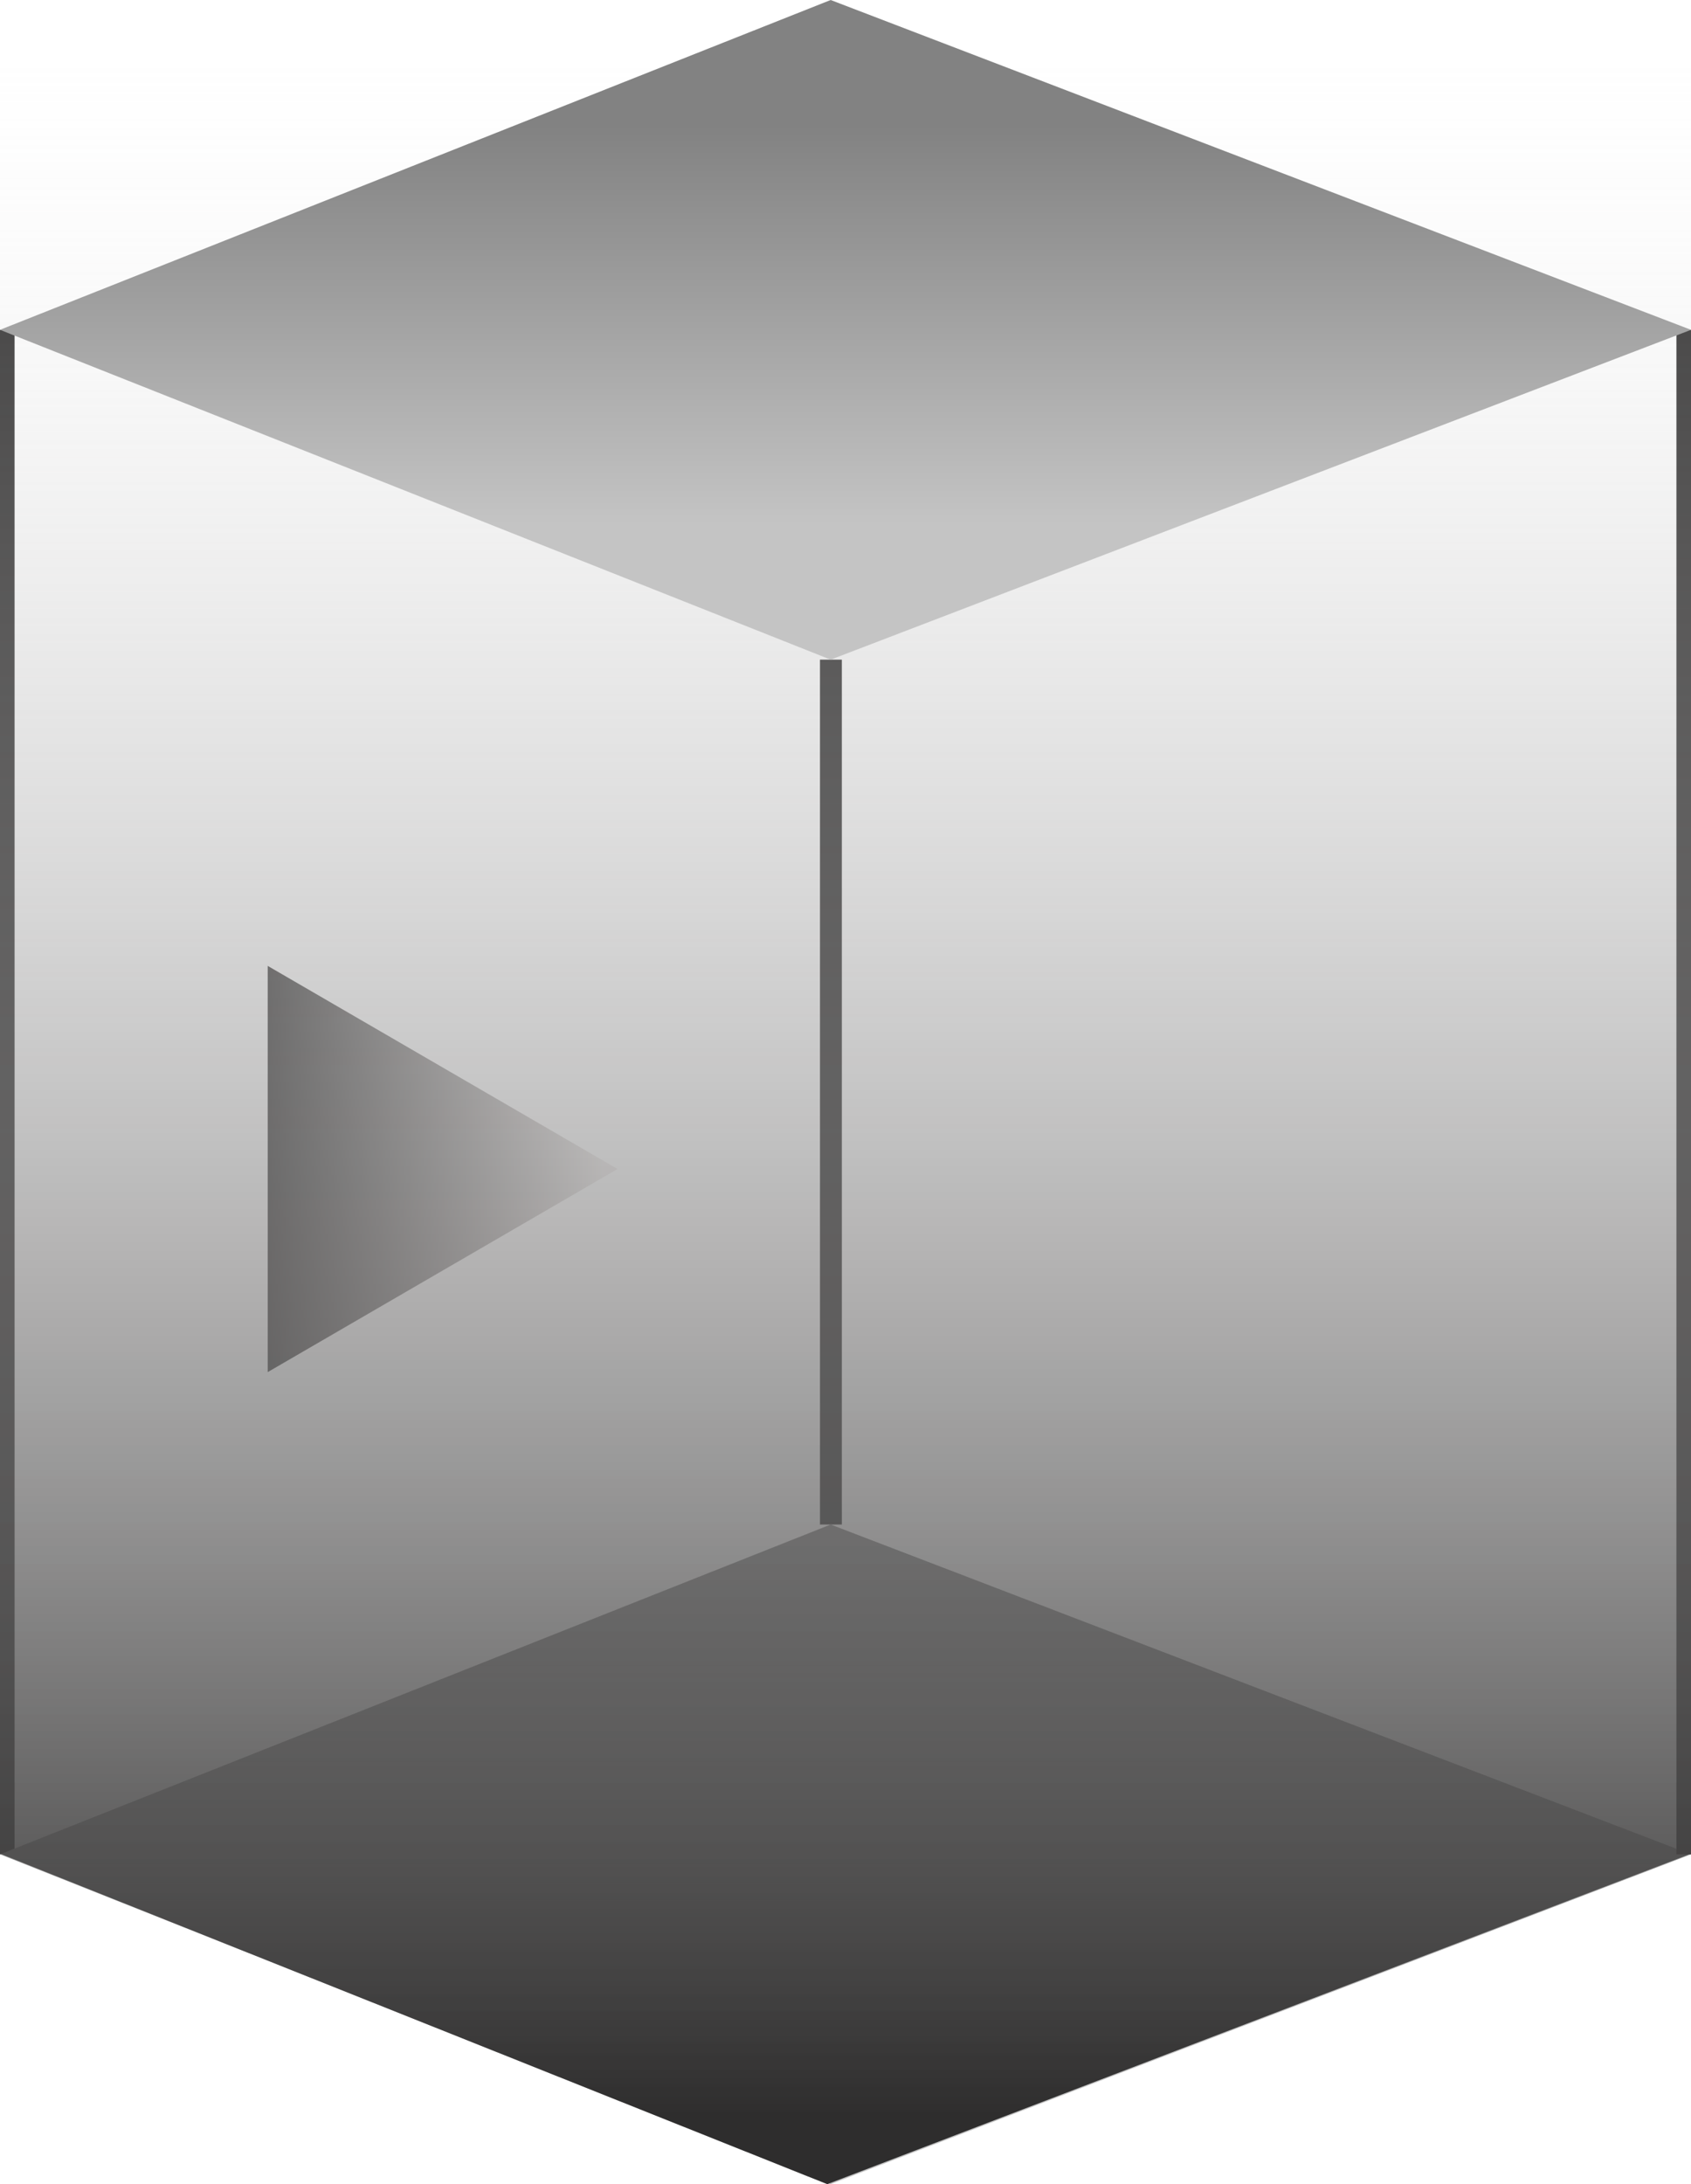 <svg width="110" height="142" viewBox="0 0 110 142" fill="none" xmlns="http://www.w3.org/2000/svg">
<rect y="21.443" width="0.948" height="99.114" fill="#2E2D2D"/>
<rect x="53.34" y="42.886" width="1.422" height="56.228" fill="#2E2D2D"/>
<path d="M54.035 99.114L110 120.557L54.035 142L0 120.557L54.035 99.114Z" fill="url(#paint0_linear)"/>
<g filter="url(#filter0_d)">
<path d="M70.172 71L47.414 84.205V57.795L70.172 71Z" fill="url(#paint1_linear)"/>
</g>
<rect x="109.052" y="21.443" width="0.948" height="99.114" fill="#2E2D2D"/>
<path d="M110 120.513L53.815 142L-1.66893e-06 120.513V4.289H110V120.513Z" fill="url(#paint2_linear)"/>
<path d="M54.035 0L110 21.443L54.035 42.886L0 21.443L54.035 0Z" fill="url(#paint3_linear)"/>
<defs>
<filter id="filter0_d" x="7.414" y="52.795" width="62.759" height="46.411" filterUnits="userSpaceOnUse" color-interpolation-filters="sRGB">
<feFlood flood-opacity="0" result="BackgroundImageFix"/>
<feColorMatrix in="SourceAlpha" type="matrix" values="0 0 0 0 0 0 0 0 0 0 0 0 0 0 0 0 0 0 127 0"/>
<feOffset dx="-30" dy="5"/>
<feGaussianBlur stdDeviation="5"/>
<feColorMatrix type="matrix" values="0 0 0 0 0 0 0 0 0 0 0 0 0 0 0 0 0 0 0.5 0"/>
<feBlend mode="normal" in2="BackgroundImageFix" result="effect1_dropShadow"/>
<feBlend mode="normal" in="SourceGraphic" in2="effect1_dropShadow" result="shape"/>
</filter>
<linearGradient id="paint0_linear" x1="55" y1="89.855" x2="55" y2="159.057" gradientUnits="userSpaceOnUse">
<stop offset="0.252" stop-color="#828282"/>
<stop offset="0.626" stop-color="#C4C4C4"/>
</linearGradient>
<linearGradient id="paint1_linear" x1="69.204" y1="71" x2="35.523" y2="71" gradientUnits="userSpaceOnUse">
<stop stop-color="#F1EDEC"/>
<stop offset="0.743" stop-color="#2E2D2D"/>
</linearGradient>
<linearGradient id="paint2_linear" x1="55" y1="137.605" x2="55" y2="-15.245" gradientUnits="userSpaceOnUse">
<stop stop-color="#2E2D2D"/>
<stop offset="0.916" stop-color="white" stop-opacity="0"/>
</linearGradient>
<linearGradient id="paint3_linear" x1="55" y1="-9.259" x2="55" y2="59.943" gradientUnits="userSpaceOnUse">
<stop offset="0.252" stop-color="#828282"/>
<stop offset="0.626" stop-color="#C4C4C4"/>
</linearGradient>
</defs>
</svg>
